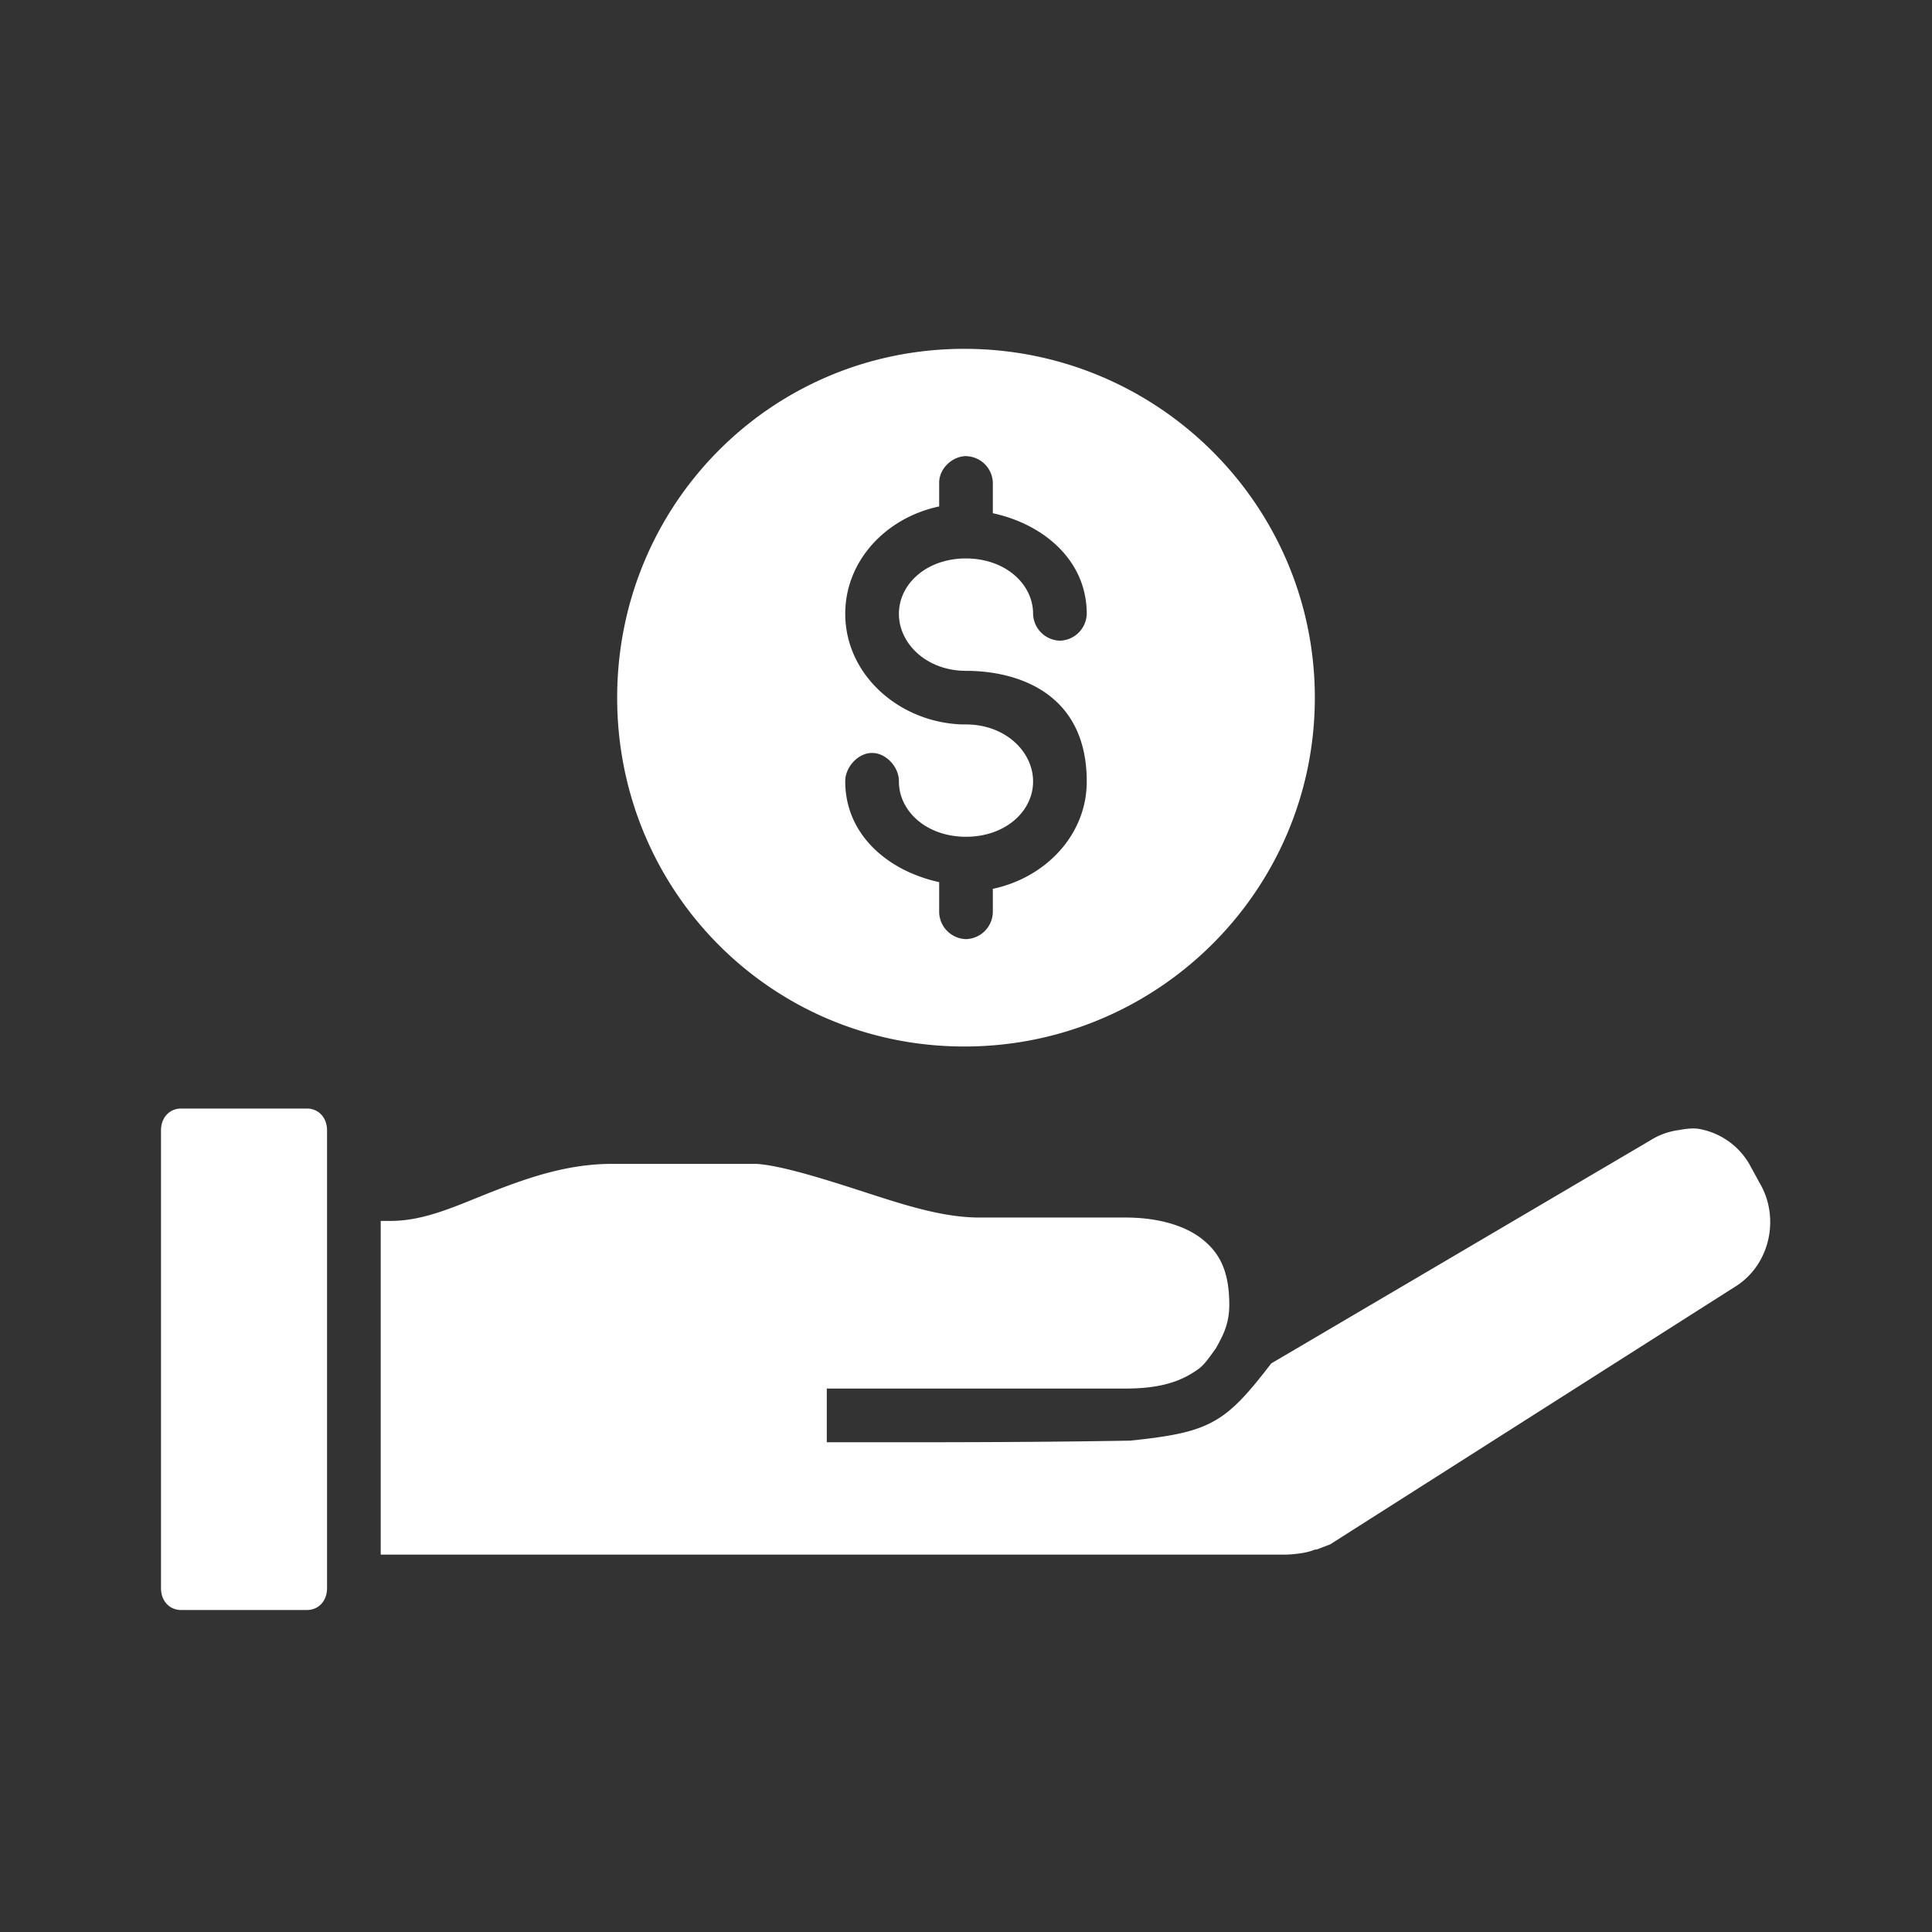 <svg xmlns="http://www.w3.org/2000/svg" width="36" height="36" id="currency" fill='#fff'>
  <rect width="100%" height="100%" fill="#333333" stroke="none"/>
  <path d="M17.969 1022.862c-3.603 0-6.469 2.906-6.469 6.5 0 3.596 2.866 6.5 6.469 6.5 3.602 0 6.531-2.907 6.531-6.5 0-3.59-2.93-6.5-6.531-6.5zm.031 2a.51.51 0 0 1 .5.5v.563c.965.21 1.75.891 1.75 1.875a.514.514 0 0 1-.5.5.514.514 0 0 1-.5-.5c0-.551-.505-1.017-1.219-1.032h-.062c-.715.013-1.219.48-1.219 1.032 0 .559.52 1.062 1.25 1.062.947 0 2.25.402 2.25 2.062 0 .998-.77 1.793-1.75 2v.437a.514.514 0 0 1-.5.5.514.514 0 0 1-.5-.5v-.562c-.965-.21-1.75-.892-1.75-1.875-.004-.264.236-.532.5-.532s.504.267.5.532c0 .559.52 1.03 1.25 1.03s1.25-.471 1.25-1.03c0-.56-.52-1.063-1.25-1.063h-.063c-1.177-.034-2.187-.922-2.187-2.062 0-.998.77-1.794 1.75-2v-.438c-.004-.262.238-.496.5-.5zm-14.625 12.156c-.216 0-.375.168-.375.407v8.53c0 .24.159.407.375.407h2.344c.216 0 .375-.168.375-.406v-8.531c0-.239-.159-.407-.375-.407zm28.25.375c-.126-.013-.246.01-.375.031a1.307 1.307 0 0 0-.5.188l-7.063 4.156c-.853 1.11-1.128 1.284-2.625 1.438-1.864.033-3.782.032-5.656.03v-1h5.563c.752 0 1.108-.18 1.375-.374.12-.093.21-.239.312-.375.122-.222.25-.442.25-.813 0-.63-.184-.966-.5-1.219-.316-.253-.818-.406-1.437-.406H18.25c-.716 0-1.473-.259-2.219-.5-.745-.241-1.5-.473-1.937-.5h-2.688c-.808 0-1.522.243-2.187.5-.666.258-1.278.563-1.938.563h-.187v6.218h16.875c.238-.01.42-.044.531-.094h.031c.175-.065.245-.094.25-.094l7.563-4.812c.634-.4.834-1.279.437-1.938l-.187-.343a1.359 1.359 0 0 0-.969-.657z" color="#000" font-family="sans-serif" font-weight="400" overflow="visible" style="text-indent:0;text-align:start;line-height:normal;text-transform:none;block-progression:tb" transform="translate(0 -1016.362)"></path>
</svg>
